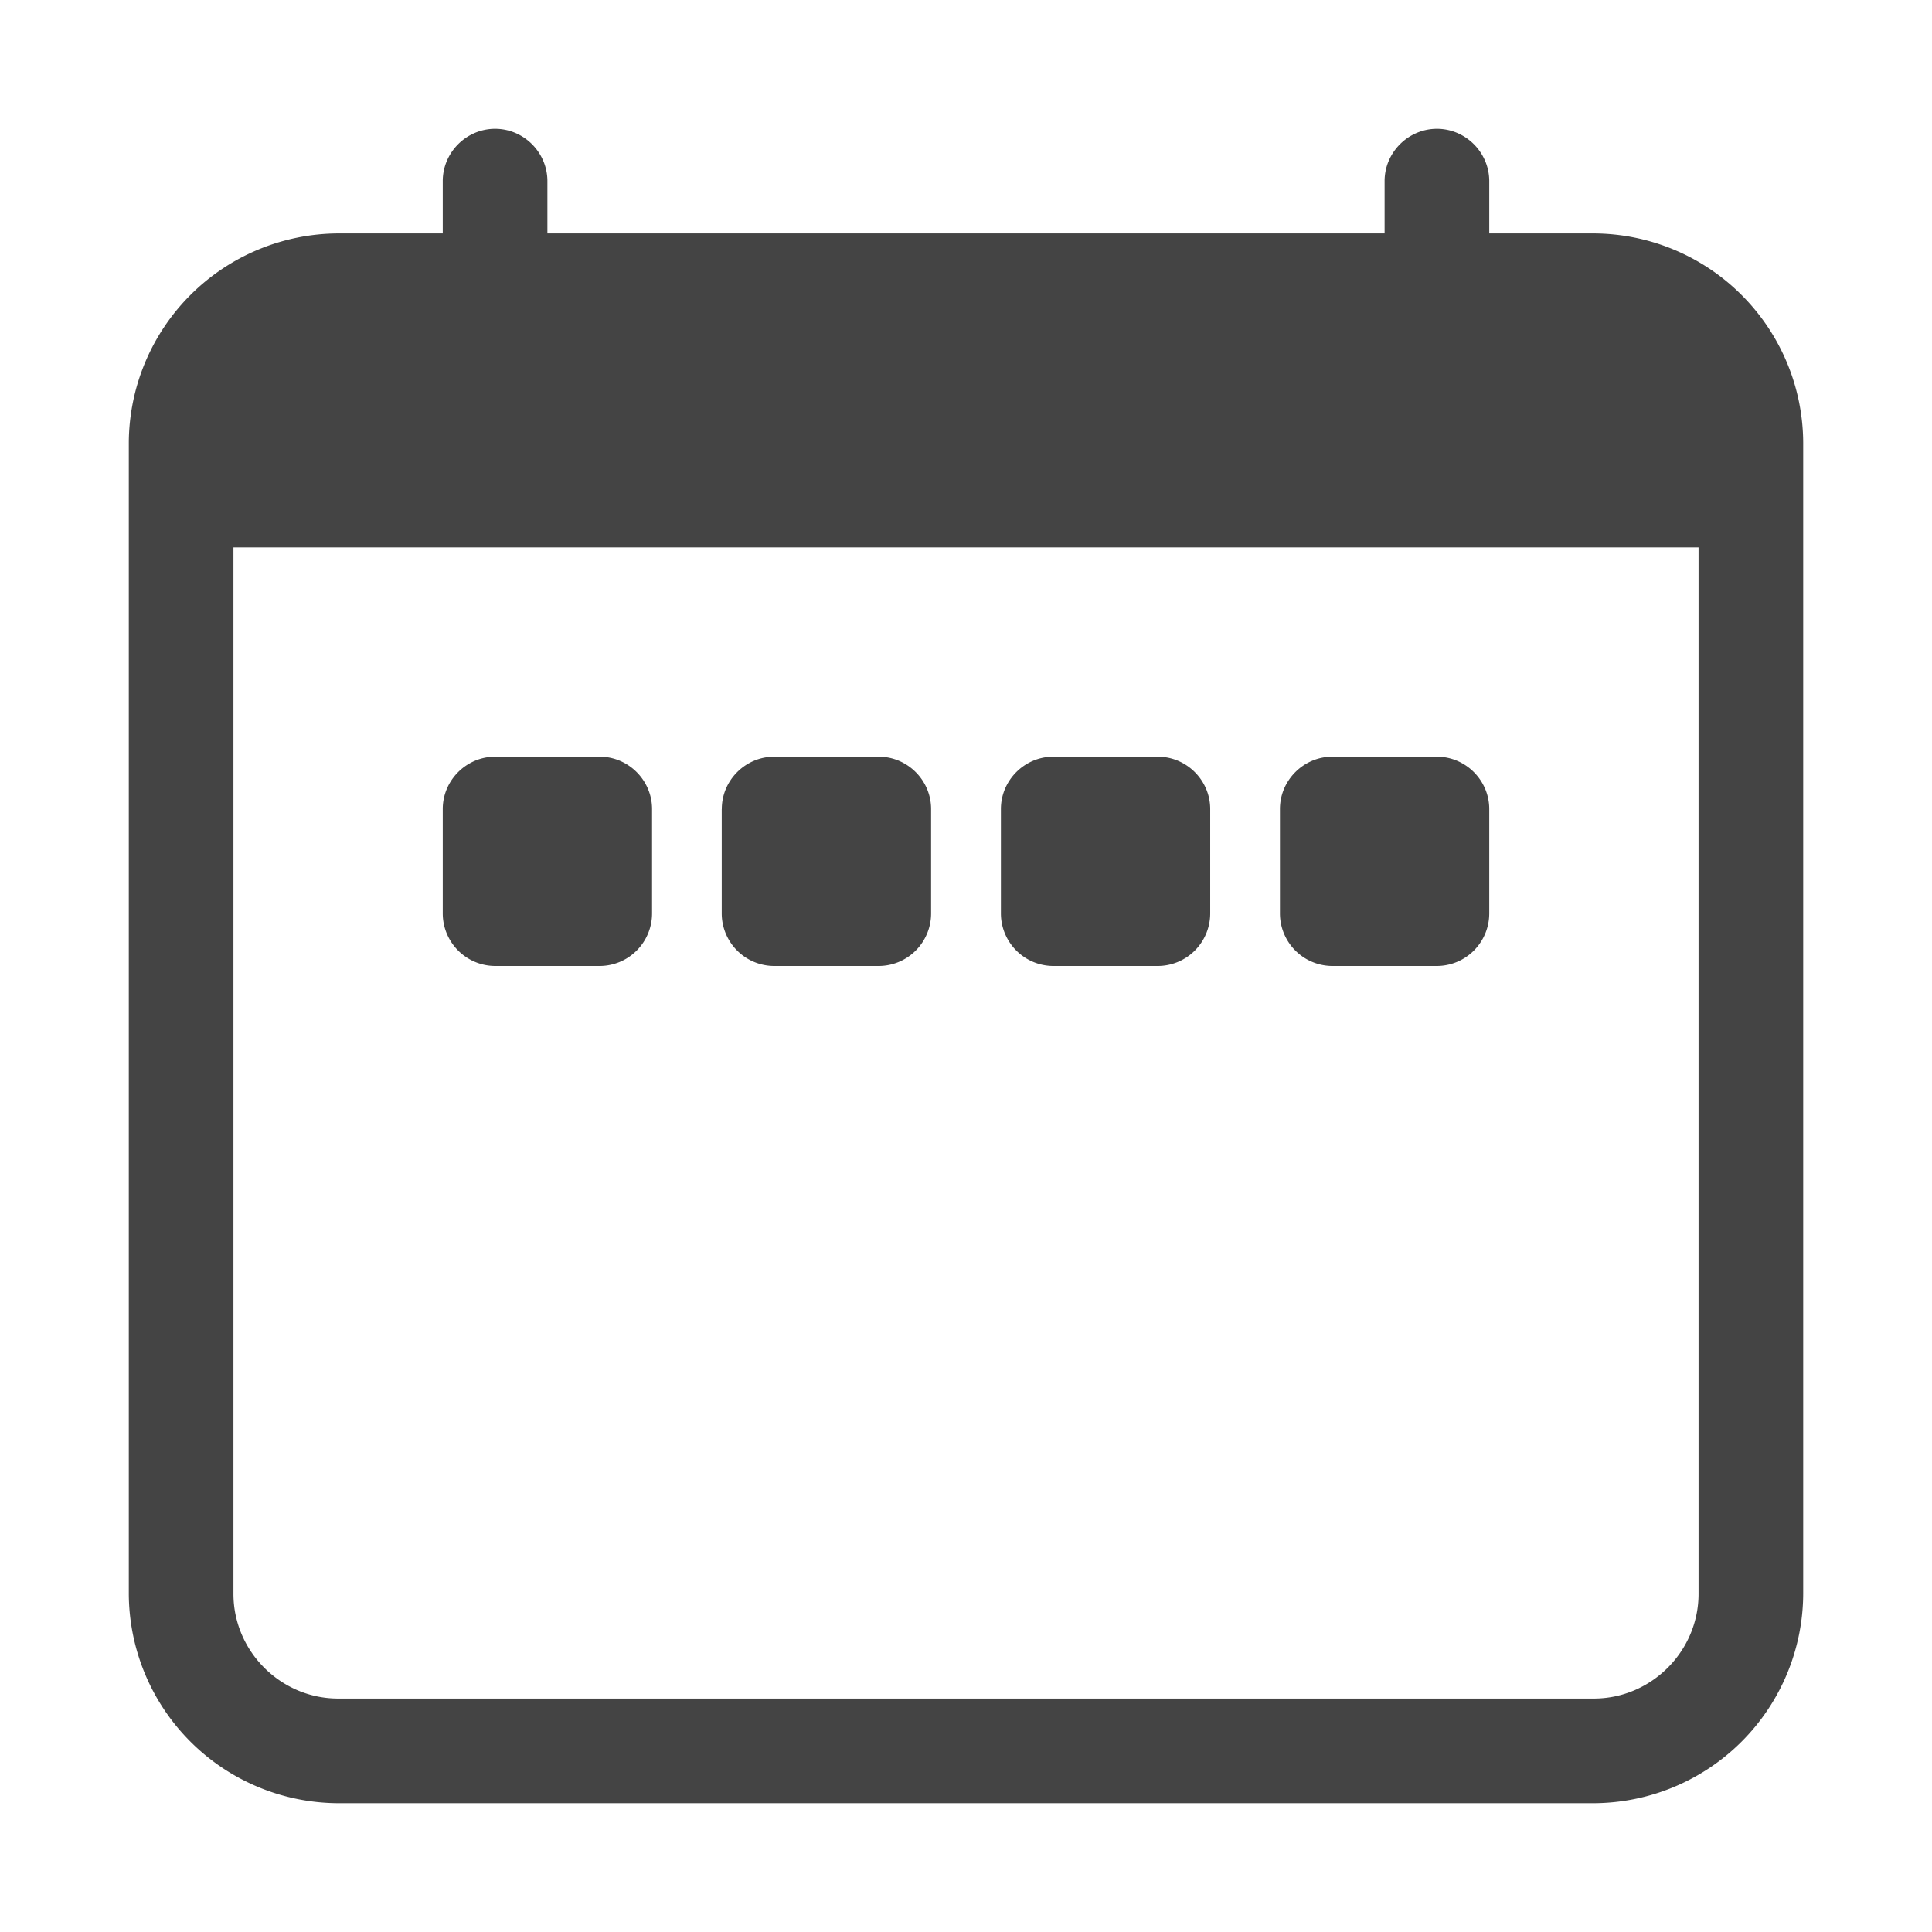 <svg viewBox="0 0 30 30" xmlns="http://www.w3.org/2000/svg">
  <g stroke="#444" fill="#444">
    <path stroke="none" d="M19.875 12.563c0-.446.367-.813.813-.813h1.625c.445 0 .812.367.812.813v1.624a.816.816 0 0 1-.813.813h-1.625a.817.817 0 0 1-.812-.813v-1.624ZM15.542 12.563c0-.446.367-.813.812-.813h1.625c.446 0 .813.367.813.813v1.624a.816.816 0 0 1-.813.813h-1.625a.817.817 0 0 1-.812-.813v-1.624ZM11.208 12.563c0-.446.367-.813.813-.813h1.625c.445 0 .812.367.812.813v1.624a.816.816 0 0 1-.812.813H12.02a.817.817 0 0 1-.813-.813v-1.624ZM6.875 12.563c0-.446.367-.813.813-.813h1.625c.445 0 .812.367.812.813v1.624a.816.816 0 0 1-.813.813H7.688a.817.817 0 0 1-.813-.813v-1.624Z"/>
    <path stroke="none" d="M7.688 2c.445 0 .812.367.812.813v.812h13v-.813c0-.445.367-.812.813-.812.445 0 .812.367.812.813v.812h1.625A3.265 3.265 0 0 1 28 6.875V24.75A3.265 3.265 0 0 1 24.75 28H5.25A3.265 3.265 0 0 1 2 24.75V6.875a3.265 3.265 0 0 1 3.25-3.25h1.625v-.813c0-.445.367-.812.813-.812ZM3.625 8.5v16.25c0 .891.734 1.625 1.625 1.625h19.5c.891 0 1.625-.734 1.625-1.625V8.5H3.625Z"/>
  </g>
</svg>

